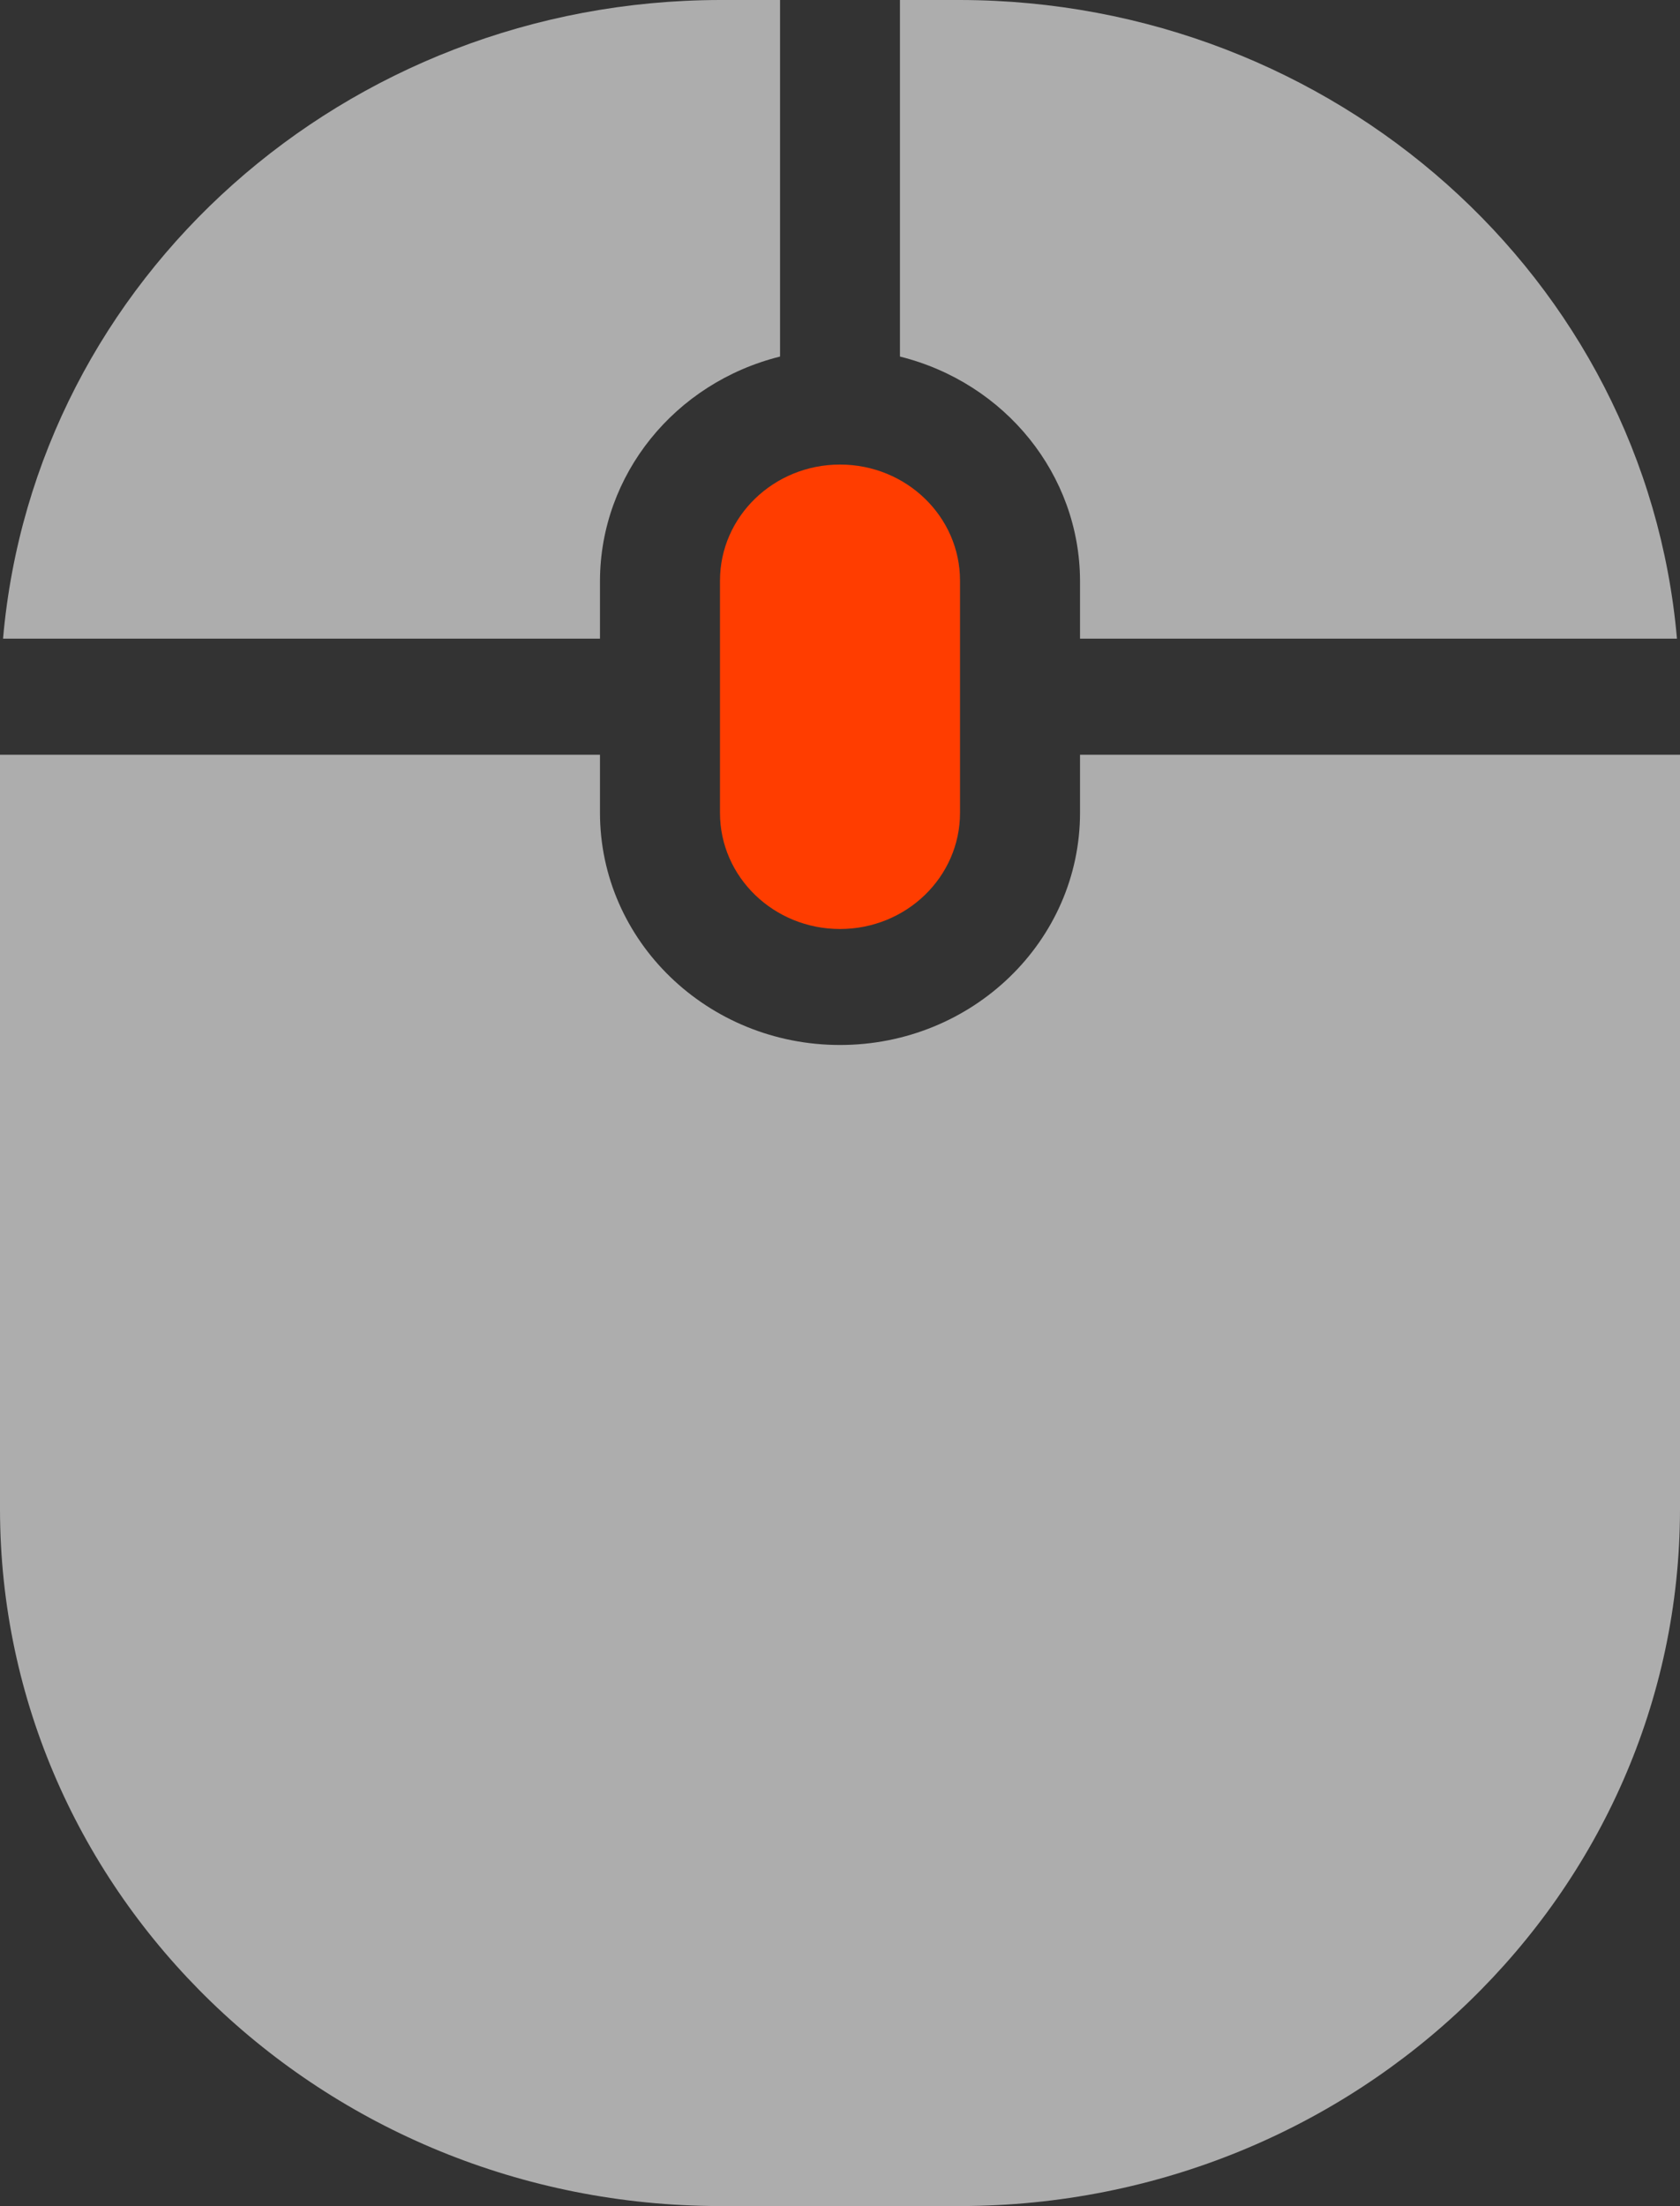 <svg xmlns="http://www.w3.org/2000/svg" width="16" height="21" viewBox="0 0 16 21" fill="none">
  <rect x="0" y="0" width="16" height="21" fill="#333333" stroke="none"/>
  <path fill-rule="evenodd" clip-rule="evenodd" d="M15.971 6.079H10.286V5.526C10.282 4.521 9.577 3.645 8.571 3.394V0H9.143C12.705 0.005 15.671 2.646 15.971 6.079Z" fill="white" fill-opacity="0.6"/>
  <path fill-rule="evenodd" clip-rule="evenodd" d="M8 4.422C8.631 4.422 9.143 4.917 9.143 5.527V7.738C9.143 8.348 8.631 8.843 8 8.843C7.369 8.843 6.857 8.348 6.857 7.738V5.527C6.857 4.917 7.369 4.422 8 4.422Z" fill="#FF3D00"/>
  <path fill-rule="evenodd" clip-rule="evenodd" d="M6.857 0H7.429V3.394C6.423 3.645 5.718 4.521 5.714 5.526V6.079H0.029C0.329 2.646 3.295 0.005 6.857 0Z" fill="white" fill-opacity="0.6"/>
  <path fill-rule="evenodd" clip-rule="evenodd" d="M9.143 20.999H6.857C3.072 20.995 0.004 18.029 0 14.368V7.184H5.714V7.736C5.714 8.957 6.738 9.947 8 9.947C9.262 9.947 10.286 8.957 10.286 7.736V7.184H16V14.368C15.996 18.029 12.928 20.995 9.143 20.999Z" fill="white" fill-opacity="0.6"/>
</svg>